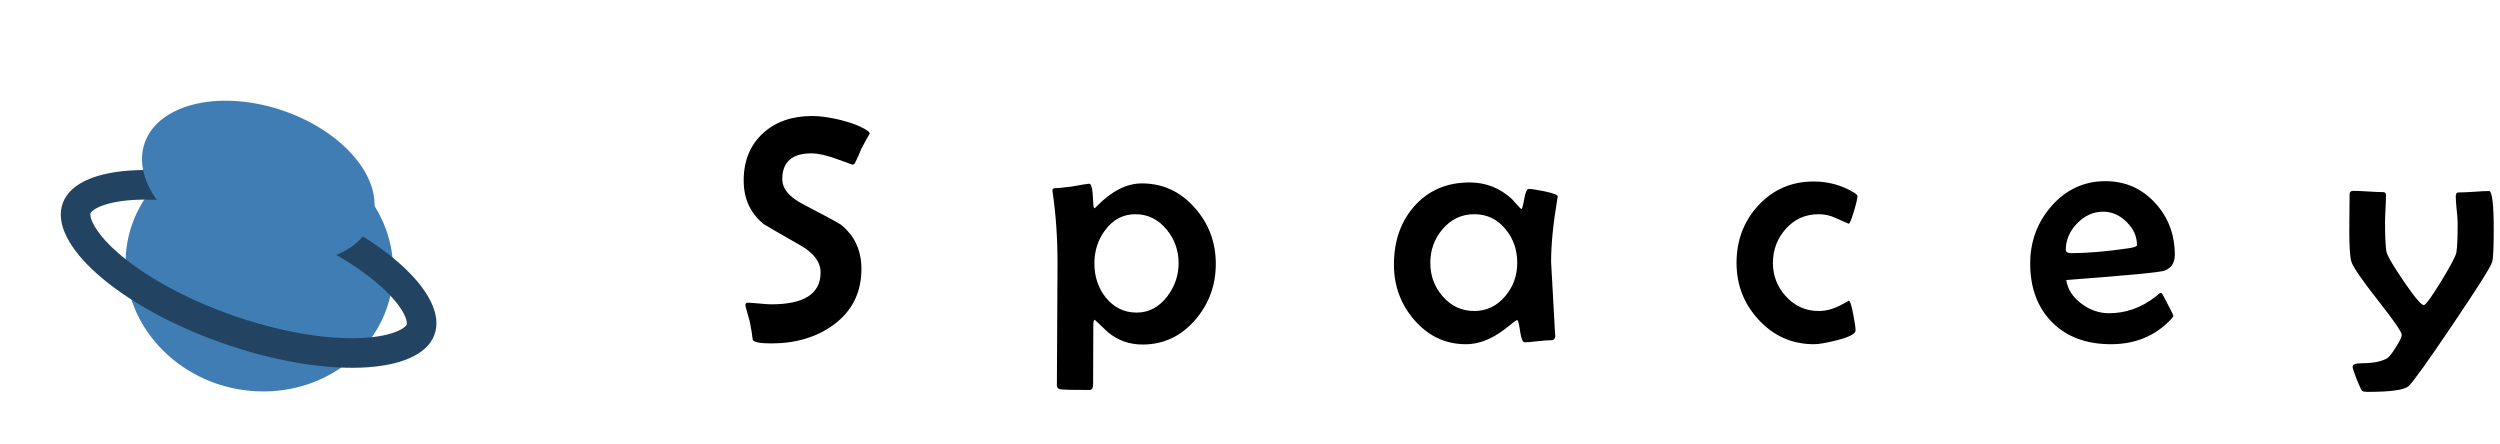 <svg width="169" height="30" viewBox="0 0 169 30" fill="none" xmlns="http://www.w3.org/2000/svg">
<g clip-path="url(#clip0_2409_4731)">
<g filter="url(#filter0_d_2409_4731)">
<ellipse rx="9.004" ry="8.5" transform="matrix(1.004 -0.005 0.037 0.994 16.534 15.012)" fill="#417DB5"/>
</g>
<g filter="url(#filter1_i_2409_4731)">
<path d="M28.427 18.291C28.297 18.638 27.964 19.002 27.264 19.305C26.561 19.609 25.577 19.807 24.347 19.853C21.892 19.944 18.672 19.421 15.291 18.225C11.911 17.028 9.098 15.415 7.278 13.811C6.366 13.007 5.743 12.24 5.405 11.568C5.069 10.899 5.055 10.412 5.185 10.065C5.315 9.718 5.647 9.353 6.348 9.051C7.051 8.747 8.035 8.549 9.265 8.503C11.719 8.412 14.94 8.934 18.321 10.131C21.701 11.327 24.514 12.94 26.334 14.544C27.246 15.348 27.869 16.115 28.206 16.787C28.543 17.457 28.557 17.944 28.427 18.291Z" stroke="#224462" stroke-width="2"/>
</g>
<ellipse rx="8.115" ry="5.1" transform="matrix(0.943 0.333 -0.351 0.936 17.459 12.294)" fill="#417DB5"/>
</g>
<path d="M58.802 9.014C58.658 9.25 58.462 9.608 58.211 10.088C58.132 10.31 57.992 10.625 57.792 11.033C57.749 11.098 57.692 11.13 57.62 11.13C57.627 11.13 57.28 11.005 56.578 10.754C55.883 10.496 55.31 10.367 54.859 10.367C53.542 10.367 52.883 10.947 52.883 12.107C52.883 12.752 53.345 13.314 54.269 13.794C55.823 14.603 56.682 15.069 56.847 15.19C57.77 15.928 58.232 16.924 58.232 18.177C58.232 19.781 57.599 21.045 56.331 21.969C55.192 22.799 53.792 23.215 52.131 23.215C51.357 23.215 50.942 23.129 50.885 22.957C50.856 22.685 50.792 22.287 50.691 21.765C50.634 21.55 50.545 21.227 50.423 20.798C50.401 20.733 50.391 20.672 50.391 20.615C50.391 20.515 50.444 20.465 50.552 20.465C50.724 20.465 50.985 20.483 51.336 20.519C51.694 20.554 51.963 20.572 52.142 20.572C54.362 20.572 55.472 19.856 55.472 18.424C55.472 17.722 55.024 17.113 54.129 16.598C52.496 15.667 51.662 15.183 51.626 15.148C50.724 14.417 50.273 13.436 50.273 12.204C50.273 10.872 50.709 9.805 51.583 9.003C52.435 8.229 53.538 7.843 54.892 7.843C55.465 7.843 56.123 7.936 56.868 8.122C57.677 8.33 58.286 8.58 58.694 8.874C58.73 8.903 58.766 8.949 58.802 9.014ZM82.188 17.833C82.188 19.28 81.729 20.537 80.812 21.604C79.853 22.728 78.66 23.29 77.235 23.29C76.347 23.29 75.57 23.014 74.904 22.463C74.603 22.184 74.303 21.901 74.002 21.614C73.959 21.636 73.93 21.693 73.916 21.786C73.909 21.829 73.905 22.23 73.905 22.989L73.894 26.019C73.894 26.248 73.812 26.362 73.647 26.362C72.545 26.362 71.893 26.348 71.692 26.319C71.528 26.298 71.445 26.205 71.445 26.04C71.445 25.123 71.453 23.748 71.467 21.915C71.481 20.082 71.488 18.707 71.488 17.79C71.488 16.107 71.381 14.528 71.166 13.053C71.152 12.967 71.144 12.909 71.144 12.881C71.144 12.802 71.18 12.752 71.252 12.73C71.524 12.716 71.921 12.677 72.444 12.612C73.146 12.483 73.54 12.419 73.626 12.419C73.748 12.419 73.826 12.634 73.862 13.063C73.884 13.35 73.902 13.633 73.916 13.912C73.916 13.969 73.938 14.027 73.981 14.084C74.031 14.055 74.088 14.005 74.152 13.934C75.155 12.909 76.168 12.398 77.192 12.398C78.61 12.398 79.806 12.953 80.78 14.062C81.718 15.13 82.188 16.386 82.188 17.833ZM79.674 17.79C79.674 16.931 79.405 16.175 78.868 15.523C78.302 14.829 77.597 14.481 76.752 14.481C75.921 14.481 75.241 14.839 74.711 15.556C74.224 16.2 73.981 16.952 73.981 17.811C73.981 18.685 74.231 19.444 74.732 20.089C75.284 20.784 75.986 21.131 76.838 21.131C77.654 21.131 78.342 20.769 78.9 20.046C79.416 19.373 79.674 18.621 79.674 17.79ZM105.305 13.278C105.305 13.307 105.294 13.371 105.272 13.472C104.993 15.112 104.854 16.526 104.854 17.715C104.854 17.787 104.943 19.394 105.122 22.538L105.133 22.689C105.14 22.896 105.043 23 104.843 23C104.649 23 104.352 23.021 103.951 23.064C103.557 23.115 103.264 23.14 103.07 23.14C102.934 23.14 102.83 22.889 102.759 22.388C102.687 21.886 102.619 21.636 102.555 21.636C102.512 21.636 102.318 21.775 101.975 22.055C101.552 22.398 101.158 22.66 100.793 22.839C100.227 23.125 99.662 23.269 99.096 23.269C97.706 23.269 96.535 22.713 95.583 21.604C94.681 20.544 94.23 19.308 94.23 17.898C94.23 16.308 94.684 14.993 95.594 13.955C96.546 12.874 97.799 12.333 99.353 12.333C100.449 12.333 101.405 12.713 102.222 13.472C102.343 13.615 102.533 13.823 102.791 14.095C102.812 14.116 102.834 14.127 102.855 14.127C102.898 14.127 102.959 13.901 103.038 13.45C103.117 12.999 103.217 12.773 103.339 12.773C103.532 12.773 103.894 12.827 104.424 12.935C105.011 13.063 105.305 13.178 105.305 13.278ZM102.565 17.769C102.565 16.888 102.304 16.132 101.781 15.502C101.23 14.822 100.524 14.481 99.665 14.481C98.806 14.481 98.09 14.818 97.517 15.491C96.965 16.136 96.689 16.895 96.689 17.769C96.689 18.635 96.965 19.387 97.517 20.024C98.09 20.69 98.806 21.023 99.665 21.023C100.503 21.023 101.205 20.683 101.771 20.003C102.3 19.366 102.565 18.621 102.565 17.769ZM125.564 13.257C125.564 13.414 125.482 13.765 125.317 14.31C125.153 14.854 125.038 15.126 124.974 15.126C124.651 14.983 124.326 14.839 123.996 14.696C123.674 14.553 123.319 14.481 122.933 14.481C122.052 14.481 121.318 14.807 120.73 15.459C120.143 16.111 119.85 16.881 119.85 17.769C119.85 18.642 120.143 19.398 120.73 20.035C121.332 20.694 122.066 21.023 122.933 21.023C123.412 21.023 123.885 20.905 124.351 20.669C124.816 20.433 125.02 20.314 124.963 20.314C125.056 20.314 125.16 20.615 125.274 21.217C125.382 21.761 125.436 22.137 125.436 22.345C125.436 22.567 125.017 22.785 124.179 23C123.477 23.179 122.958 23.269 122.621 23.269C121.146 23.269 119.9 22.717 118.883 21.614C117.887 20.54 117.39 19.258 117.39 17.769C117.39 16.25 117.877 14.961 118.851 13.901C119.853 12.813 121.103 12.269 122.6 12.269C123.602 12.269 124.519 12.523 125.35 13.031C125.493 13.117 125.564 13.192 125.564 13.257ZM147.017 17.231C147.017 17.761 146.787 18.116 146.329 18.295C146.021 18.41 143.805 18.621 139.68 18.929C139.773 19.559 140.12 20.096 140.722 20.54C141.295 20.963 141.91 21.174 142.569 21.174C143.701 21.174 144.739 20.809 145.685 20.078C145.799 19.985 145.914 19.892 146.028 19.799C146.086 19.799 146.121 19.806 146.136 19.82C146.157 19.835 146.293 20.085 146.544 20.572C146.795 21.052 146.92 21.31 146.92 21.346C146.92 21.389 146.863 21.471 146.748 21.593C145.695 22.71 144.345 23.269 142.698 23.269C141.037 23.269 139.712 22.774 138.724 21.786C137.735 20.791 137.241 19.466 137.241 17.811C137.241 16.336 137.714 15.051 138.659 13.955C139.655 12.816 140.876 12.247 142.322 12.247C143.669 12.247 144.793 12.741 145.695 13.729C146.576 14.689 147.017 15.856 147.017 17.231ZM144.46 16.576C144.46 15.982 144.224 15.455 143.751 14.997C143.285 14.539 142.759 14.31 142.172 14.31C141.513 14.31 140.926 14.575 140.41 15.104C139.902 15.634 139.647 16.229 139.647 16.888C139.647 17.038 139.776 17.113 140.034 17.113C141.094 17.113 142.362 17.006 143.837 16.791C144.252 16.734 144.46 16.662 144.46 16.576ZM168.576 15.523C168.576 16.734 168.54 17.464 168.469 17.715C168.376 18.037 167.488 19.444 165.805 21.936C164.129 24.422 163.133 25.811 162.818 26.105C162.532 26.362 161.608 26.491 160.047 26.491C159.861 26.491 159.739 26.47 159.682 26.427C159.632 26.391 159.51 26.133 159.316 25.653C159.13 25.174 159.037 24.887 159.037 24.794C159.037 24.636 159.227 24.558 159.606 24.558C160.409 24.558 160.999 24.443 161.379 24.214C161.508 24.135 161.701 23.888 161.959 23.473C162.224 23.057 162.356 22.778 162.356 22.635C162.356 22.441 161.837 21.686 160.799 20.368C159.703 18.972 159.091 18.087 158.962 17.715C158.862 17.421 158.812 16.719 158.812 15.609C158.812 15.337 158.815 14.929 158.822 14.385C158.829 13.833 158.833 13.418 158.833 13.139C158.833 12.981 158.919 12.902 159.091 12.902C159.32 12.902 159.657 12.917 160.101 12.945C160.552 12.974 160.892 12.988 161.121 12.988C161.236 12.988 161.293 13.063 161.293 13.214C161.293 13.414 161.282 13.715 161.261 14.116C161.239 14.517 161.229 14.818 161.229 15.019C161.229 15.892 161.257 16.544 161.314 16.974C161.357 17.246 161.748 17.922 162.485 19.004C163.223 20.085 163.678 20.626 163.85 20.626C163.971 20.626 164.358 20.096 165.01 19.036C165.661 17.969 166.009 17.31 166.052 17.06C166.109 16.701 166.138 16.05 166.138 15.104C166.138 14.897 166.116 14.592 166.073 14.191C166.03 13.783 166.009 13.479 166.009 13.278C166.009 13.099 166.066 13.01 166.181 13.01C166.41 13.01 166.754 12.995 167.212 12.967C167.677 12.931 168.025 12.913 168.254 12.913C168.469 12.913 168.576 13.783 168.576 15.523Z" fill="black"/>
<defs>
<filter id="filter0_d_2409_4731" x="4.484" y="5.559" width="26.1" height="24.906" filterUnits="userSpaceOnUse" color-interpolation-filters="sRGB">
<feFlood flood-opacity="0" result="BackgroundImageFix"/>
<feColorMatrix in="SourceAlpha" type="matrix" values="0 0 0 0 0 0 0 0 0 0 0 0 0 0 0 0 0 0 127 0" result="hardAlpha"/>
<feOffset dx="1" dy="3"/>
<feGaussianBlur stdDeviation="2"/>
<feComposite in2="hardAlpha" operator="out"/>
<feColorMatrix type="matrix" values="0 0 0 0 0 0 0 0 0 0 0 0 0 0 0 0 0 0 0.25 0"/>
<feBlend mode="normal" in2="BackgroundImageFix" result="effect1_dropShadow_2409_4731"/>
<feBlend mode="normal" in="SourceGraphic" in2="effect1_dropShadow_2409_4731" result="shape"/>
</filter>
<filter id="filter1_i_2409_4731" x="4.103" y="7.499" width="25.406" height="17.358" filterUnits="userSpaceOnUse" color-interpolation-filters="sRGB">
<feFlood flood-opacity="0" result="BackgroundImageFix"/>
<feBlend mode="normal" in="SourceGraphic" in2="BackgroundImageFix" result="shape"/>
<feColorMatrix in="SourceAlpha" type="matrix" values="0 0 0 0 0 0 0 0 0 0 0 0 0 0 0 0 0 0 127 0" result="hardAlpha"/>
<feOffset dy="4"/>
<feGaussianBlur stdDeviation="2"/>
<feComposite in2="hardAlpha" operator="arithmetic" k2="-1" k3="1"/>
<feColorMatrix type="matrix" values="0 0 0 0 0 0 0 0 0 0 0 0 0 0 0 0 0 0 0.25 0"/>
<feBlend mode="normal" in2="shape" result="effect1_innerShadow_2409_4731"/>
</filter>
<clipPath id="clip0_2409_4731">
<rect width="33" height="30" fill="white"/>
</clipPath>
</defs>
</svg>
